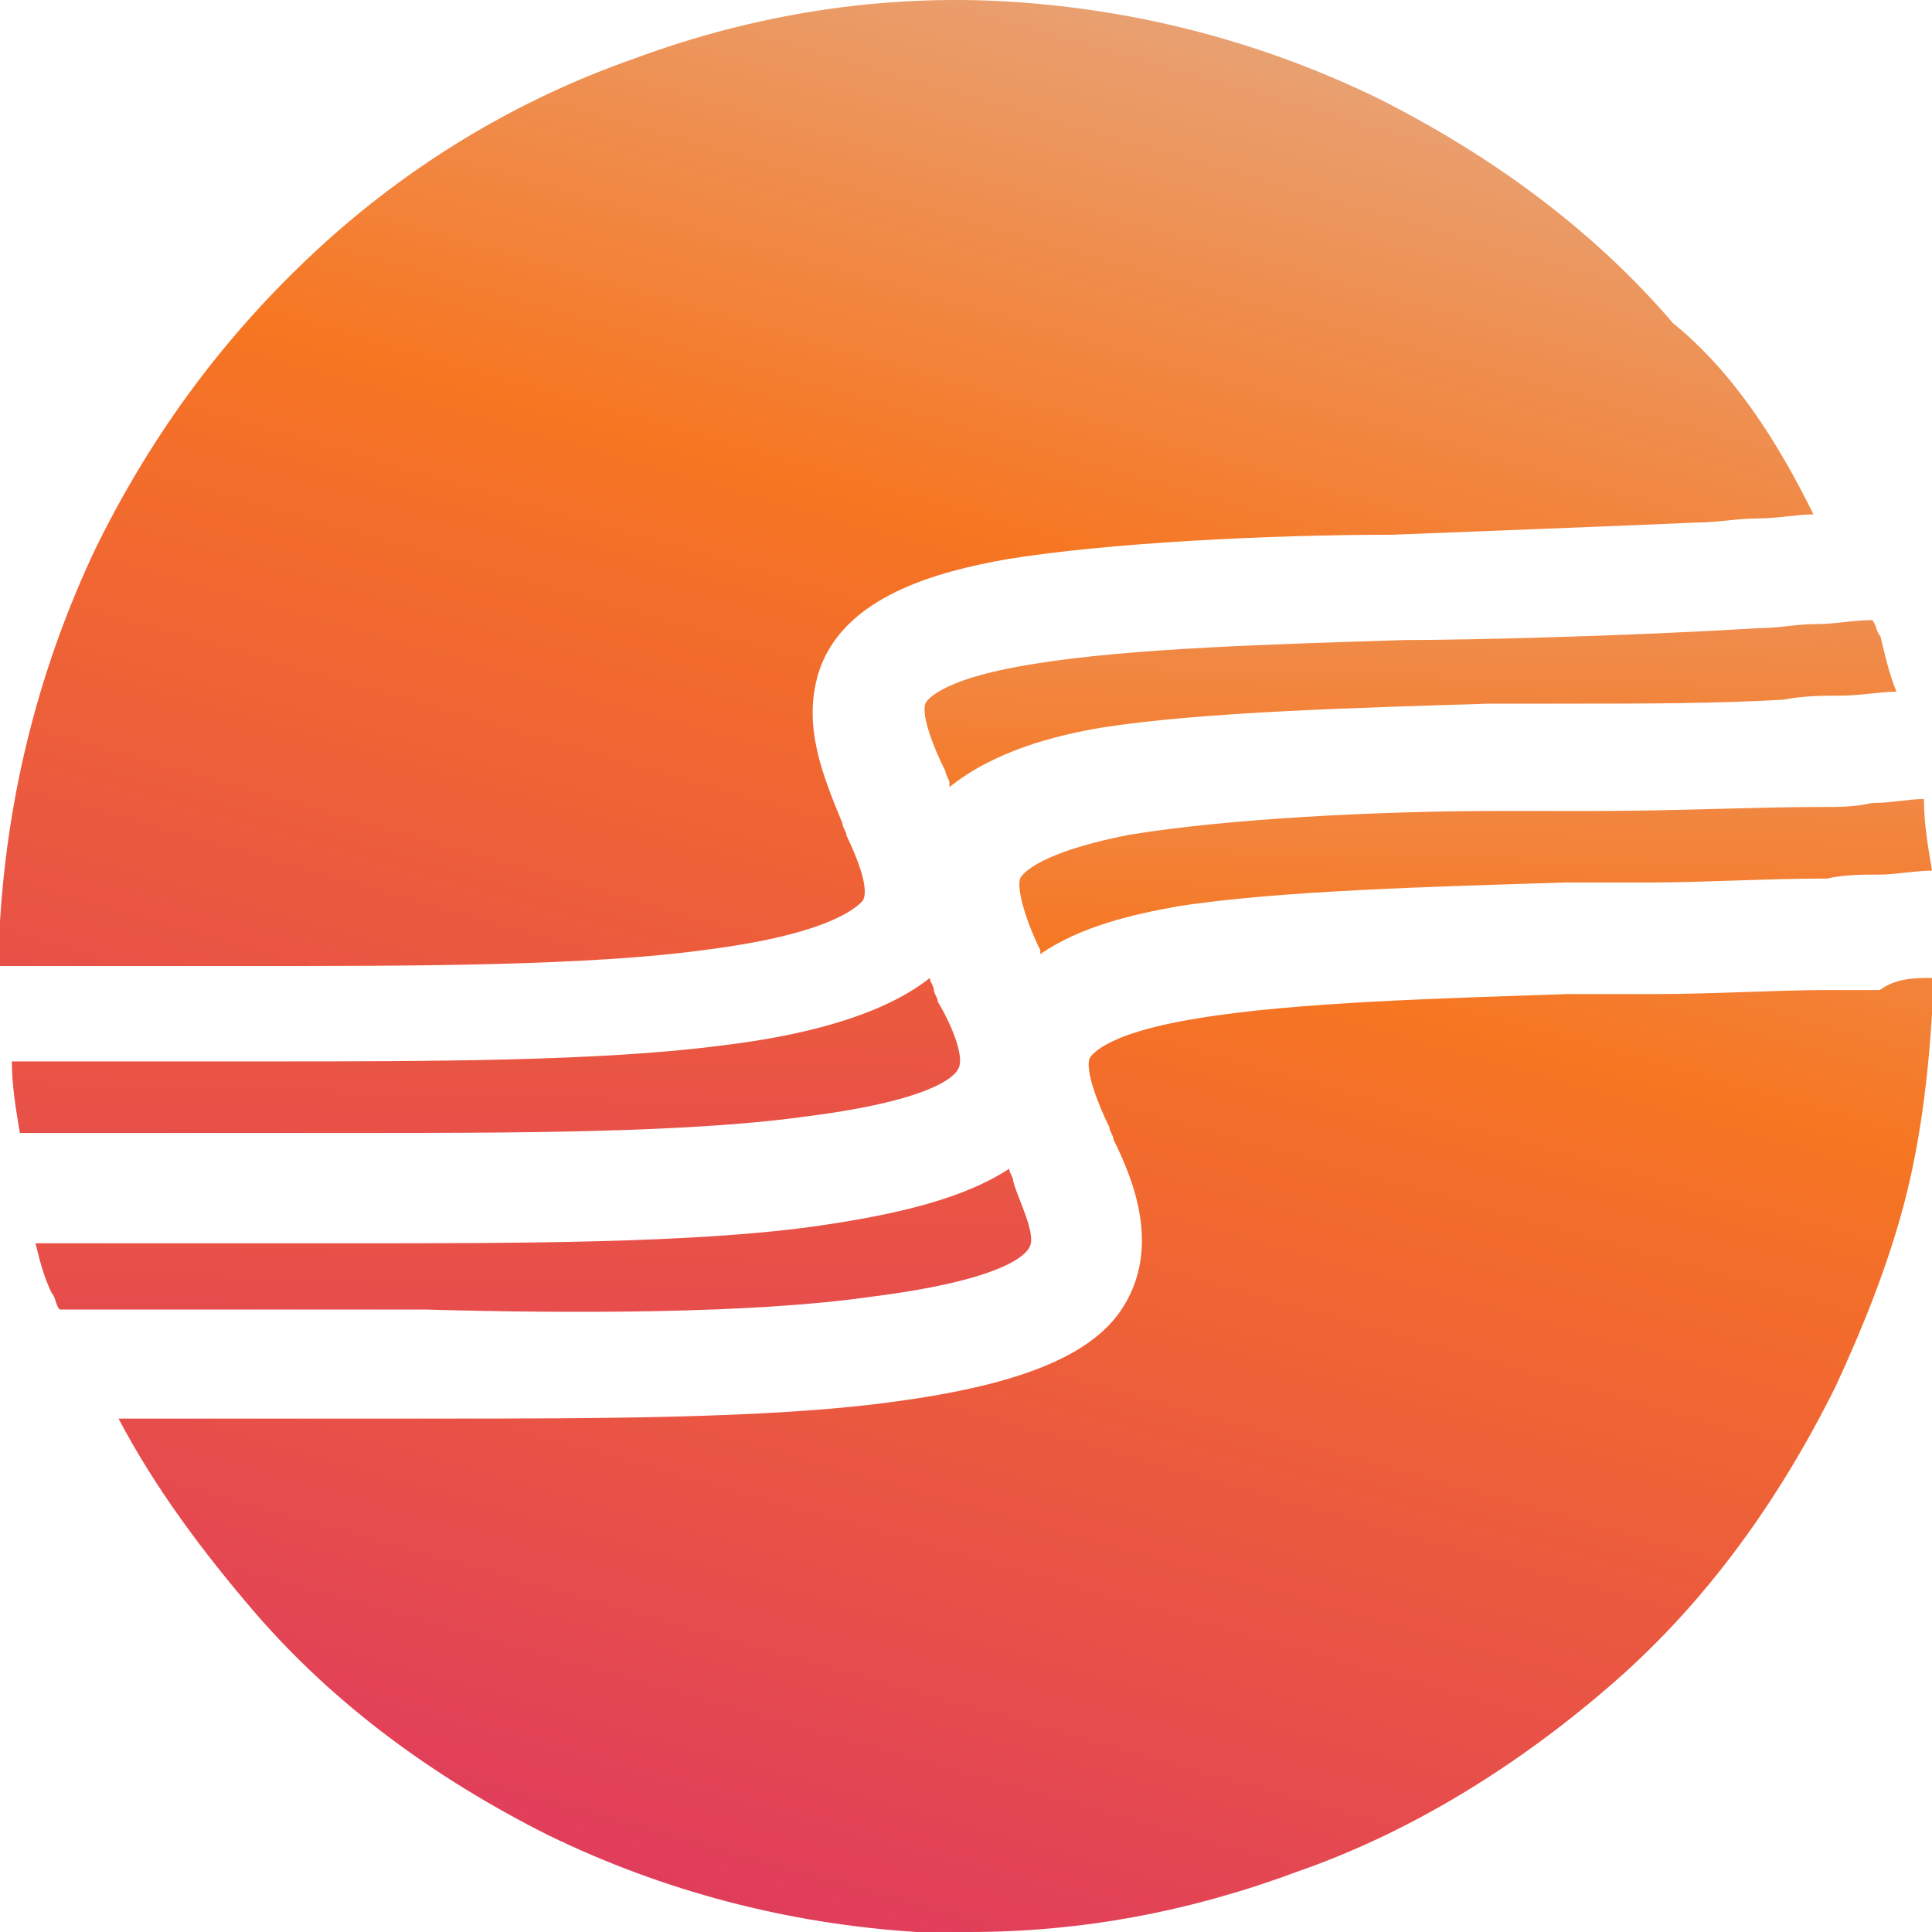 <svg width="50" height="50" viewBox="0 0 50 50" fill="none" xmlns="http://www.w3.org/2000/svg">
<path d="M24.791 27.675C24.687 27.881 24.064 28.498 20.745 28.909C17.736 29.321 13.067 29.321 9.333 29.321C8.814 29.321 8.191 29.321 7.569 29.321C6.116 29.321 4.664 29.321 3.212 29.321C2.693 29.321 2.278 29.321 1.863 29.321C1.344 29.321 0.929 29.321 0.514 29.321C0.41 28.704 0.307 28.086 0.307 27.469C0.722 27.469 1.24 27.469 1.655 27.469C2.07 27.469 2.589 27.469 3.004 27.469C3.419 27.469 3.73 27.469 4.145 27.469C5.079 27.469 6.013 27.469 6.946 27.469C10.992 27.469 15.557 27.469 18.67 27.058C21.263 26.749 23.027 26.132 24.064 25.309C24.064 25.412 24.168 25.514 24.168 25.617C24.168 25.72 24.272 25.823 24.272 25.926C24.583 26.44 24.998 27.366 24.791 27.675Z" fill="url(#paint0_linear_38_80)"/>
<path d="M26.638 32.283C26.534 32.498 25.91 33.141 22.473 33.569C19.454 33.998 14.768 33.998 11.02 33.891C10.499 33.891 9.875 33.891 9.25 33.891C7.688 33.891 6.126 33.891 4.46 33.891C3.94 33.891 3.419 33.891 3.003 33.891C2.482 33.891 1.961 33.891 1.545 33.891C1.441 33.784 1.441 33.569 1.337 33.462C1.128 33.034 1.024 32.605 0.92 32.176C1.337 32.176 1.857 32.176 2.378 32.176C2.898 32.176 3.315 32.176 3.836 32.176C5.085 32.176 6.335 32.176 7.48 32.176C8.105 32.176 8.625 32.176 9.25 32.176C13.311 32.176 17.892 32.176 21.016 31.747C23.306 31.426 24.972 30.997 26.118 30.247C26.118 30.354 26.222 30.461 26.222 30.568C26.326 30.997 26.847 31.962 26.638 32.283Z" fill="url(#paint1_linear_38_80)"/>
<path d="M50 22.531C49.582 22.531 49.06 22.634 48.643 22.634C48.225 22.634 47.703 22.634 47.285 22.737C45.719 22.737 44.048 22.839 42.691 22.839C41.855 22.839 41.124 22.839 40.498 22.839C37.261 22.942 33.084 23.045 30.473 23.457C29.325 23.663 27.967 23.971 26.923 24.691C26.923 24.691 26.923 24.691 26.923 24.588C26.61 23.971 26.296 23.045 26.401 22.737C26.401 22.737 26.61 22.119 29.22 21.605C31.726 21.193 35.59 20.988 38.827 20.988C39.558 20.988 40.393 20.988 41.228 20.988C43.422 20.988 45.406 20.885 47.076 20.885C47.599 20.885 48.016 20.885 48.434 20.782C48.956 20.782 49.374 20.679 49.791 20.679C49.791 21.296 49.896 21.913 50 22.531Z" fill="url(#paint2_linear_38_80)"/>
<path d="M50 25.309C50 25.622 50 25.936 50 26.25C49.896 27.924 49.688 29.598 49.273 31.168C48.858 32.737 48.235 34.306 47.508 35.876C46.054 38.805 44.185 41.421 41.797 43.513C39.409 45.606 36.605 47.384 33.594 48.431C30.791 49.477 27.987 50 25.08 50C24.665 50 24.145 50 23.73 50C20.407 49.791 17.189 48.954 14.178 47.489C11.27 46.024 8.674 44.141 6.598 41.734C5.248 40.165 4.002 38.491 3.067 36.713C3.587 36.713 4.106 36.713 4.625 36.713C5.144 36.713 5.663 36.713 6.182 36.713C7.325 36.713 8.467 36.713 9.505 36.713C10.128 36.713 10.647 36.713 11.27 36.713C15.32 36.713 19.888 36.713 23.003 36.294C26.222 35.876 28.195 35.143 29.026 33.888C30.064 32.319 29.337 30.54 28.818 29.494C28.818 29.389 28.714 29.284 28.714 29.18C28.403 28.552 28.091 27.715 28.195 27.401C28.195 27.401 28.403 26.773 30.998 26.355C33.49 25.936 37.436 25.832 40.551 25.727C41.174 25.727 41.901 25.727 42.731 25.727C44.393 25.727 45.95 25.622 47.3 25.622C47.819 25.622 48.235 25.622 48.65 25.622C49.066 25.309 49.585 25.309 50 25.309Z" fill="url(#paint3_linear_38_80)"/>
<path d="M49.08 17.901C48.663 17.901 48.141 18.004 47.62 18.004C47.202 18.004 46.681 18.004 46.16 18.107C44.387 18.21 42.405 18.21 40.945 18.21C40.007 18.21 39.173 18.21 38.547 18.21C35.314 18.313 31.142 18.416 28.535 18.827C27.284 19.033 25.72 19.444 24.572 20.37V20.267C24.572 20.165 24.468 20.062 24.468 19.959C24.155 19.341 23.842 18.518 23.947 18.21C23.947 18.21 24.155 17.593 26.762 17.181C29.265 16.77 33.124 16.667 36.357 16.564C38.025 16.564 42.197 16.461 45.534 16.255C46.055 16.255 46.473 16.152 46.994 16.152C47.515 16.152 47.932 16.049 48.454 16.049C48.558 16.152 48.558 16.358 48.663 16.461C48.767 16.872 48.871 17.387 49.08 17.901Z" fill="url(#paint4_linear_38_80)"/>
<path d="M46.932 13.312C46.517 13.312 45.998 13.418 45.479 13.418C44.96 13.418 44.441 13.523 43.922 13.523C41.533 13.628 38.626 13.734 36.03 13.839C32.811 13.839 28.658 14.05 26.062 14.471C24.297 14.787 21.805 15.418 21.182 17.419C20.767 18.788 21.286 20.051 21.805 21.315C21.805 21.42 21.909 21.525 21.909 21.631C22.116 22.052 22.532 22.999 22.324 23.315C22.22 23.421 21.597 24.158 18.275 24.579C15.264 25 10.591 25 6.853 25C5.918 25 4.984 25 4.049 25C3.634 25 3.219 25 2.7 25C2.284 25 1.765 25 1.35 25C0.934 25 0.415 25 0 25C0 24.579 0 24.158 0 23.842C0.208 20.472 1.038 17.208 2.492 14.155C3.946 11.207 5.815 8.68 8.203 6.468C10.591 4.257 13.394 2.572 16.406 1.52C19.521 0.361 22.843 -0.165 26.166 0.045C29.489 0.256 32.707 1.098 35.718 2.572C38.626 4.047 41.222 5.942 43.298 8.364C44.856 9.627 45.998 11.417 46.932 13.312Z" fill="url(#paint5_linear_38_80)"/>
<defs>
<linearGradient id="paint0_linear_38_80" x1="-20.444" y1="59.576" x2="-18.466" y2="-12.166" gradientUnits="userSpaceOnUse">
<stop stop-color="#C90099"/>
<stop offset="0.638" stop-color="#F67622"/>
<stop offset="1" stop-color="#D8D8D8"/>
</linearGradient>
<linearGradient id="paint1_linear_38_80" x1="-17.734" y1="63.965" x2="-16.211" y2="-10.215" gradientUnits="userSpaceOnUse">
<stop stop-color="#C90099"/>
<stop offset="0.638" stop-color="#F67622"/>
<stop offset="1" stop-color="#D8D8D8"/>
</linearGradient>
<linearGradient id="paint2_linear_38_80" x1="-10.59" y1="69.553" x2="-8.435" y2="-2.364" gradientUnits="userSpaceOnUse">
<stop stop-color="#C90099"/>
<stop offset="0.638" stop-color="#F67622"/>
<stop offset="1" stop-color="#D8D8D8"/>
</linearGradient>
<linearGradient id="paint3_linear_38_80" x1="-9.382" y1="71.407" x2="14.377" y2="-13.158" gradientUnits="userSpaceOnUse">
<stop stop-color="#C90099"/>
<stop offset="0.638" stop-color="#F67622"/>
<stop offset="1" stop-color="#D8D8D8"/>
</linearGradient>
<linearGradient id="paint4_linear_38_80" x1="-13.644" y1="66.376" x2="-11.443" y2="-5.582" gradientUnits="userSpaceOnUse">
<stop stop-color="#C90099"/>
<stop offset="0.638" stop-color="#F67622"/>
<stop offset="1" stop-color="#D8D8D8"/>
</linearGradient>
<linearGradient id="paint5_linear_38_80" x1="-21.998" y1="58.896" x2="2.358" y2="-26.206" gradientUnits="userSpaceOnUse">
<stop stop-color="#C90099"/>
<stop offset="0.638" stop-color="#F67622"/>
<stop offset="1" stop-color="#D8D8D8"/>
</linearGradient>
</defs>
</svg>
